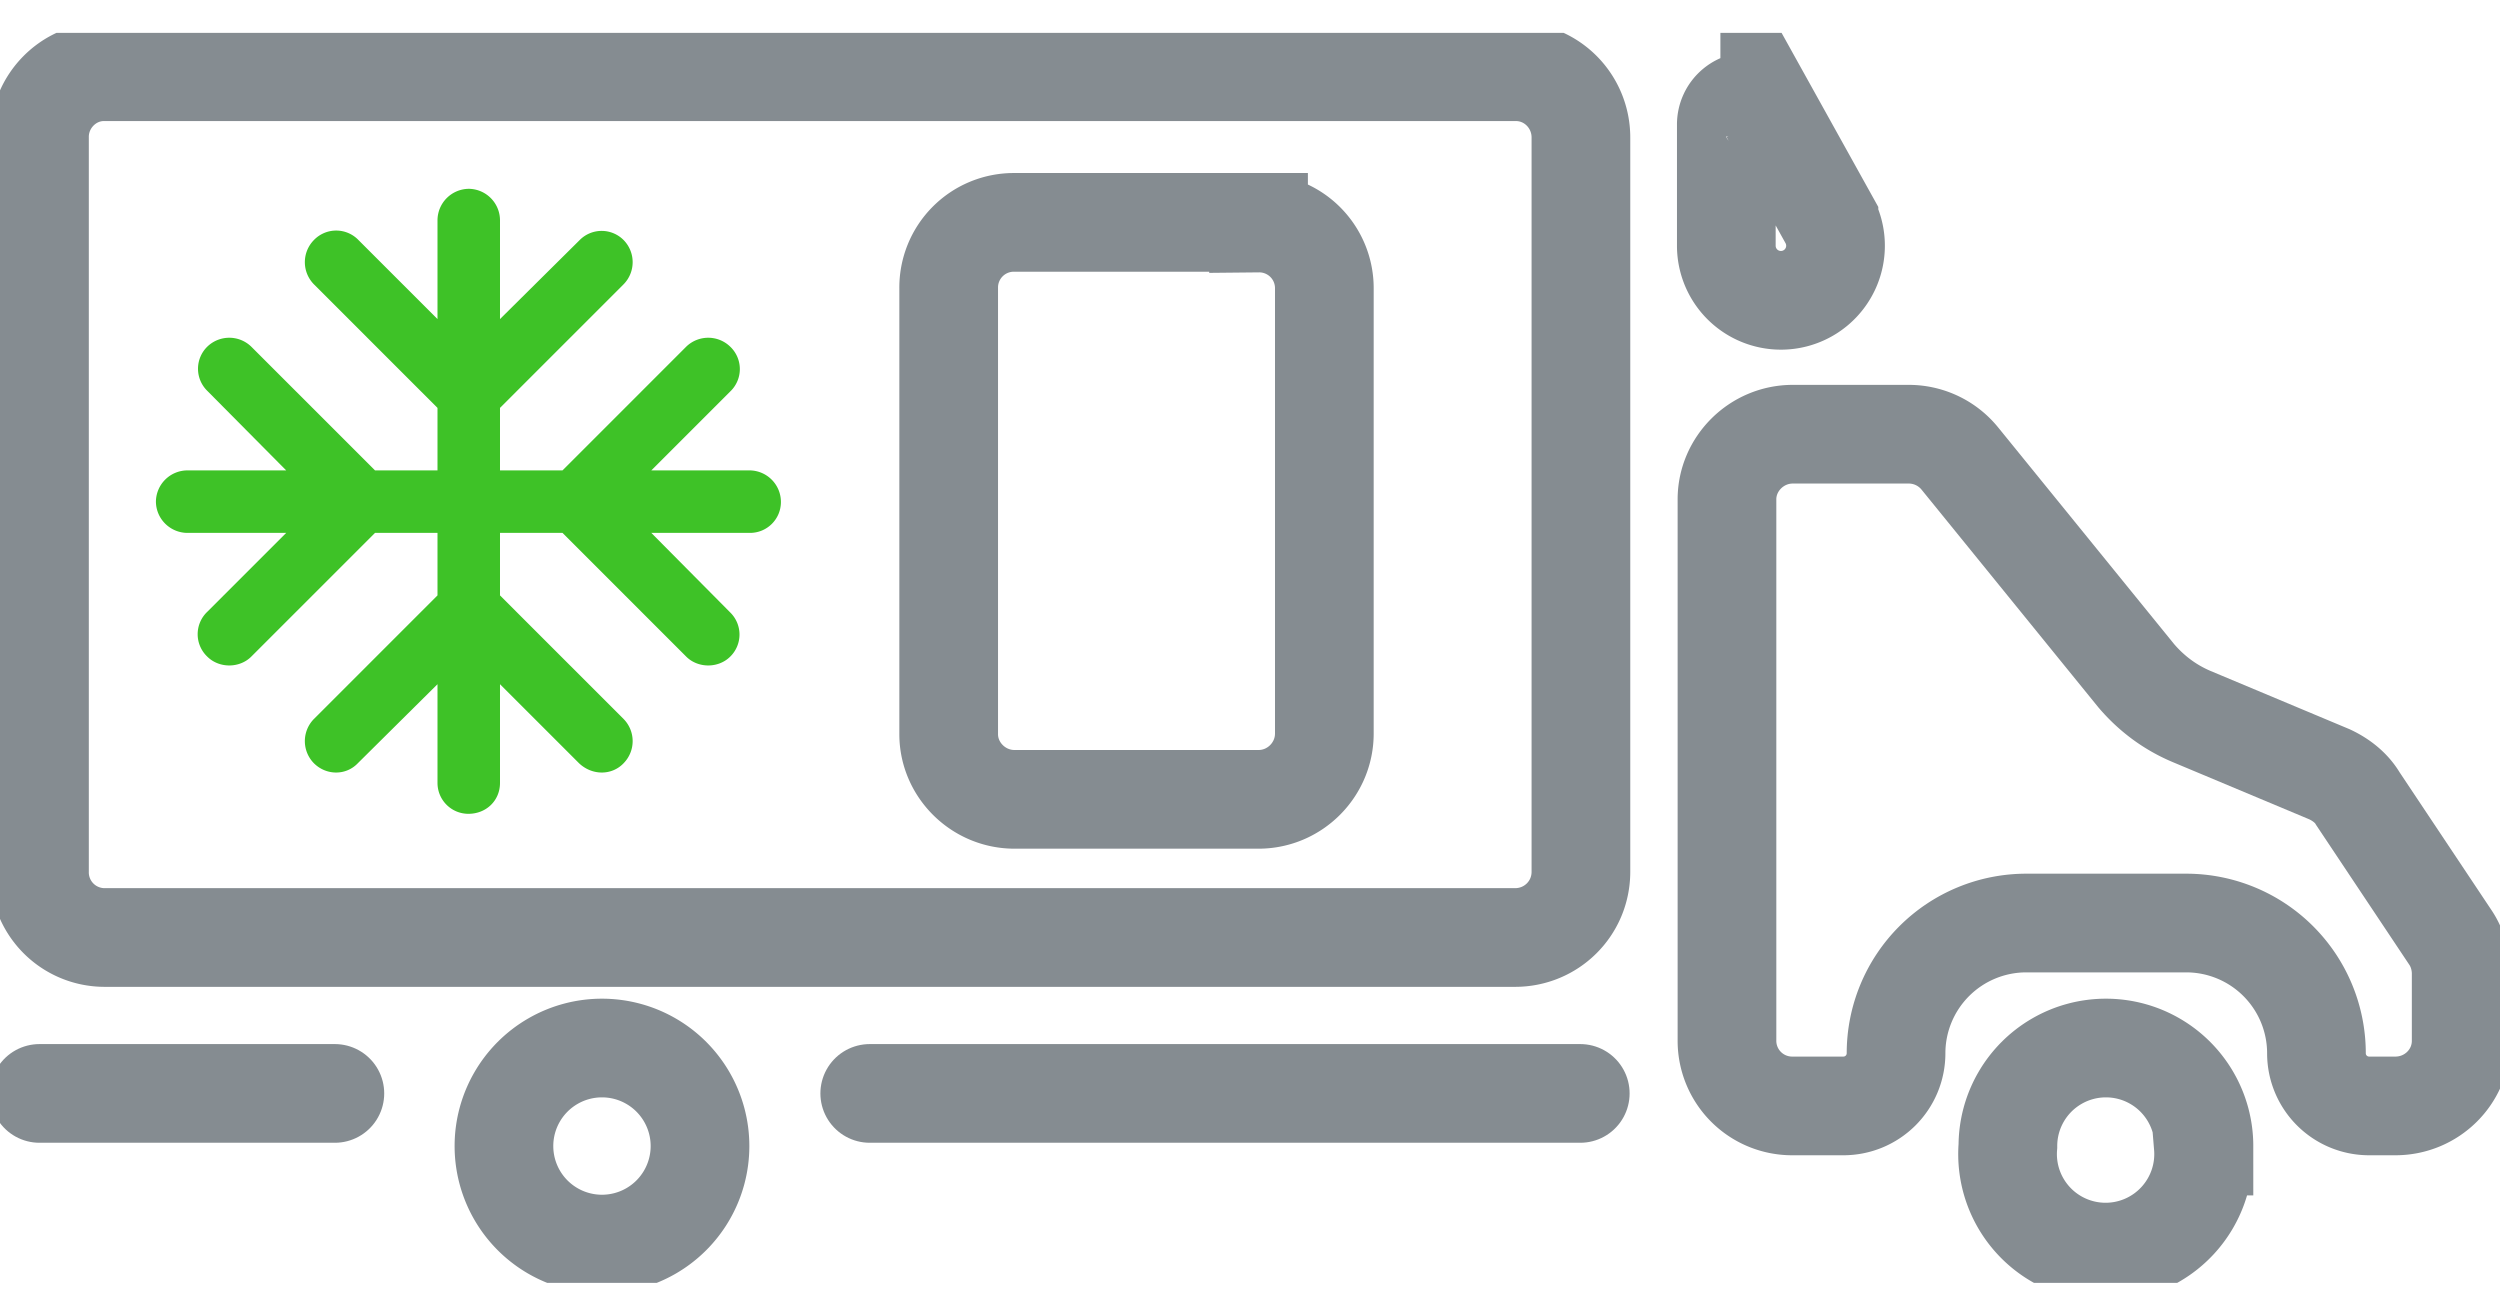 <svg width="38" height="20" fill="none" xmlns="http://www.w3.org/2000/svg">
  <g clip-path="url(#a)">
    <path d="M.6 2.08c0-.54.44-.99.98-.99h21.46c.55 0 .99.45.99 1v11.16c0 .56-.45 1-1 1H1.59a.99.99 0 0 1-.99-1V2.08Z" stroke="#858C91" stroke-width="1.5"/>
    <path d="M19.13 3.38h-3.72a.99.99 0 0 0-.99 1v6.78c0 .54.45.99 1 .99h3.71c.55 0 1-.45 1-1V4.38a.99.99 0 0 0-1-.99ZM10.64 17.42a1.49 1.49 0 1 1-2.98 0 1.49 1.49 0 0 1 2.98 0Zm22.85 0a1.49 1.49 0 1 1-2.97 0 1.49 1.49 0 0 1 2.98 0h-.01ZM26.9 1.72l.9 1.62a.83.83 0 1 1-1.56.4V1.9a.35.35 0 0 1 .66-.17Z" stroke="#858C91" stroke-width="1.5"/>
    <path d="M13.22 16.62h10.8M.6 16.62h4.49" stroke="#858C91" stroke-width="1.5" stroke-linecap="round" stroke-linejoin="round"/>
    <path d="M26.25 15.82V7.59c0-.54.45-.99 1-.99h1.77a1 1 0 0 1 .77.37l2.68 3.3c.23.27.51.48.84.62l2.1.88c.17.08.33.2.43.37l1.4 2.1c.11.16.17.36.17.56v1.02c0 .55-.45.99-1 .99h-.4a.8.8 0 0 1-.8-.8 1.98 1.98 0 0 0-1.98-1.98H30.8a1.98 1.98 0 0 0-1.98 1.98.8.8 0 0 1-.8.8h-.78a.99.99 0 0 1-.99-1Z" stroke="#858C91" stroke-width="1.5"/>
    <path d="M11.4 7.15H9.9l1.2-1.2a.47.47 0 0 0 0-.68.48.48 0 0 0-.67 0L8.55 7.15H7.6V6.2l1.88-1.88a.48.48 0 0 0 0-.67.47.47 0 0 0-.67 0L7.6 4.85v-1.5a.48.48 0 0 0-.47-.48.48.48 0 0 0-.48.48v1.5l-1.2-1.2a.47.47 0 0 0-.68 0 .48.48 0 0 0 0 .67L6.65 6.2v.95H5.7L3.82 5.27a.48.48 0 0 0-.67 0 .47.47 0 0 0 0 .67l1.2 1.21h-1.5a.48.48 0 0 0-.48.47c0 .27.22.48.48.48h1.5l-1.2 1.2a.47.47 0 0 0 0 .68c.18.18.49.18.67 0L5.7 8.1h.95v.95l-1.88 1.88a.48.48 0 0 0 0 .67c.19.19.49.19.67 0l1.21-1.2v1.5c0 .26.21.47.47.47.27 0 .48-.2.48-.47v-1.5l1.2 1.2c.2.19.5.19.68 0a.48.48 0 0 0 0-.67L7.6 9.05V8.1h.95l1.88 1.88c.18.18.49.18.67 0a.47.47 0 0 0 0-.67L9.9 8.1h1.5c.26 0 .47-.21.47-.47a.48.48 0 0 0-.47-.48Z" fill="#3EC227"/>
  </g>
  <defs>
    <clipPath id="a">
      <path fill="#fff" transform="translate(0 .5)" d="M0 0h38v19H0z"/>
    </clipPath>
  </defs>
</svg>
